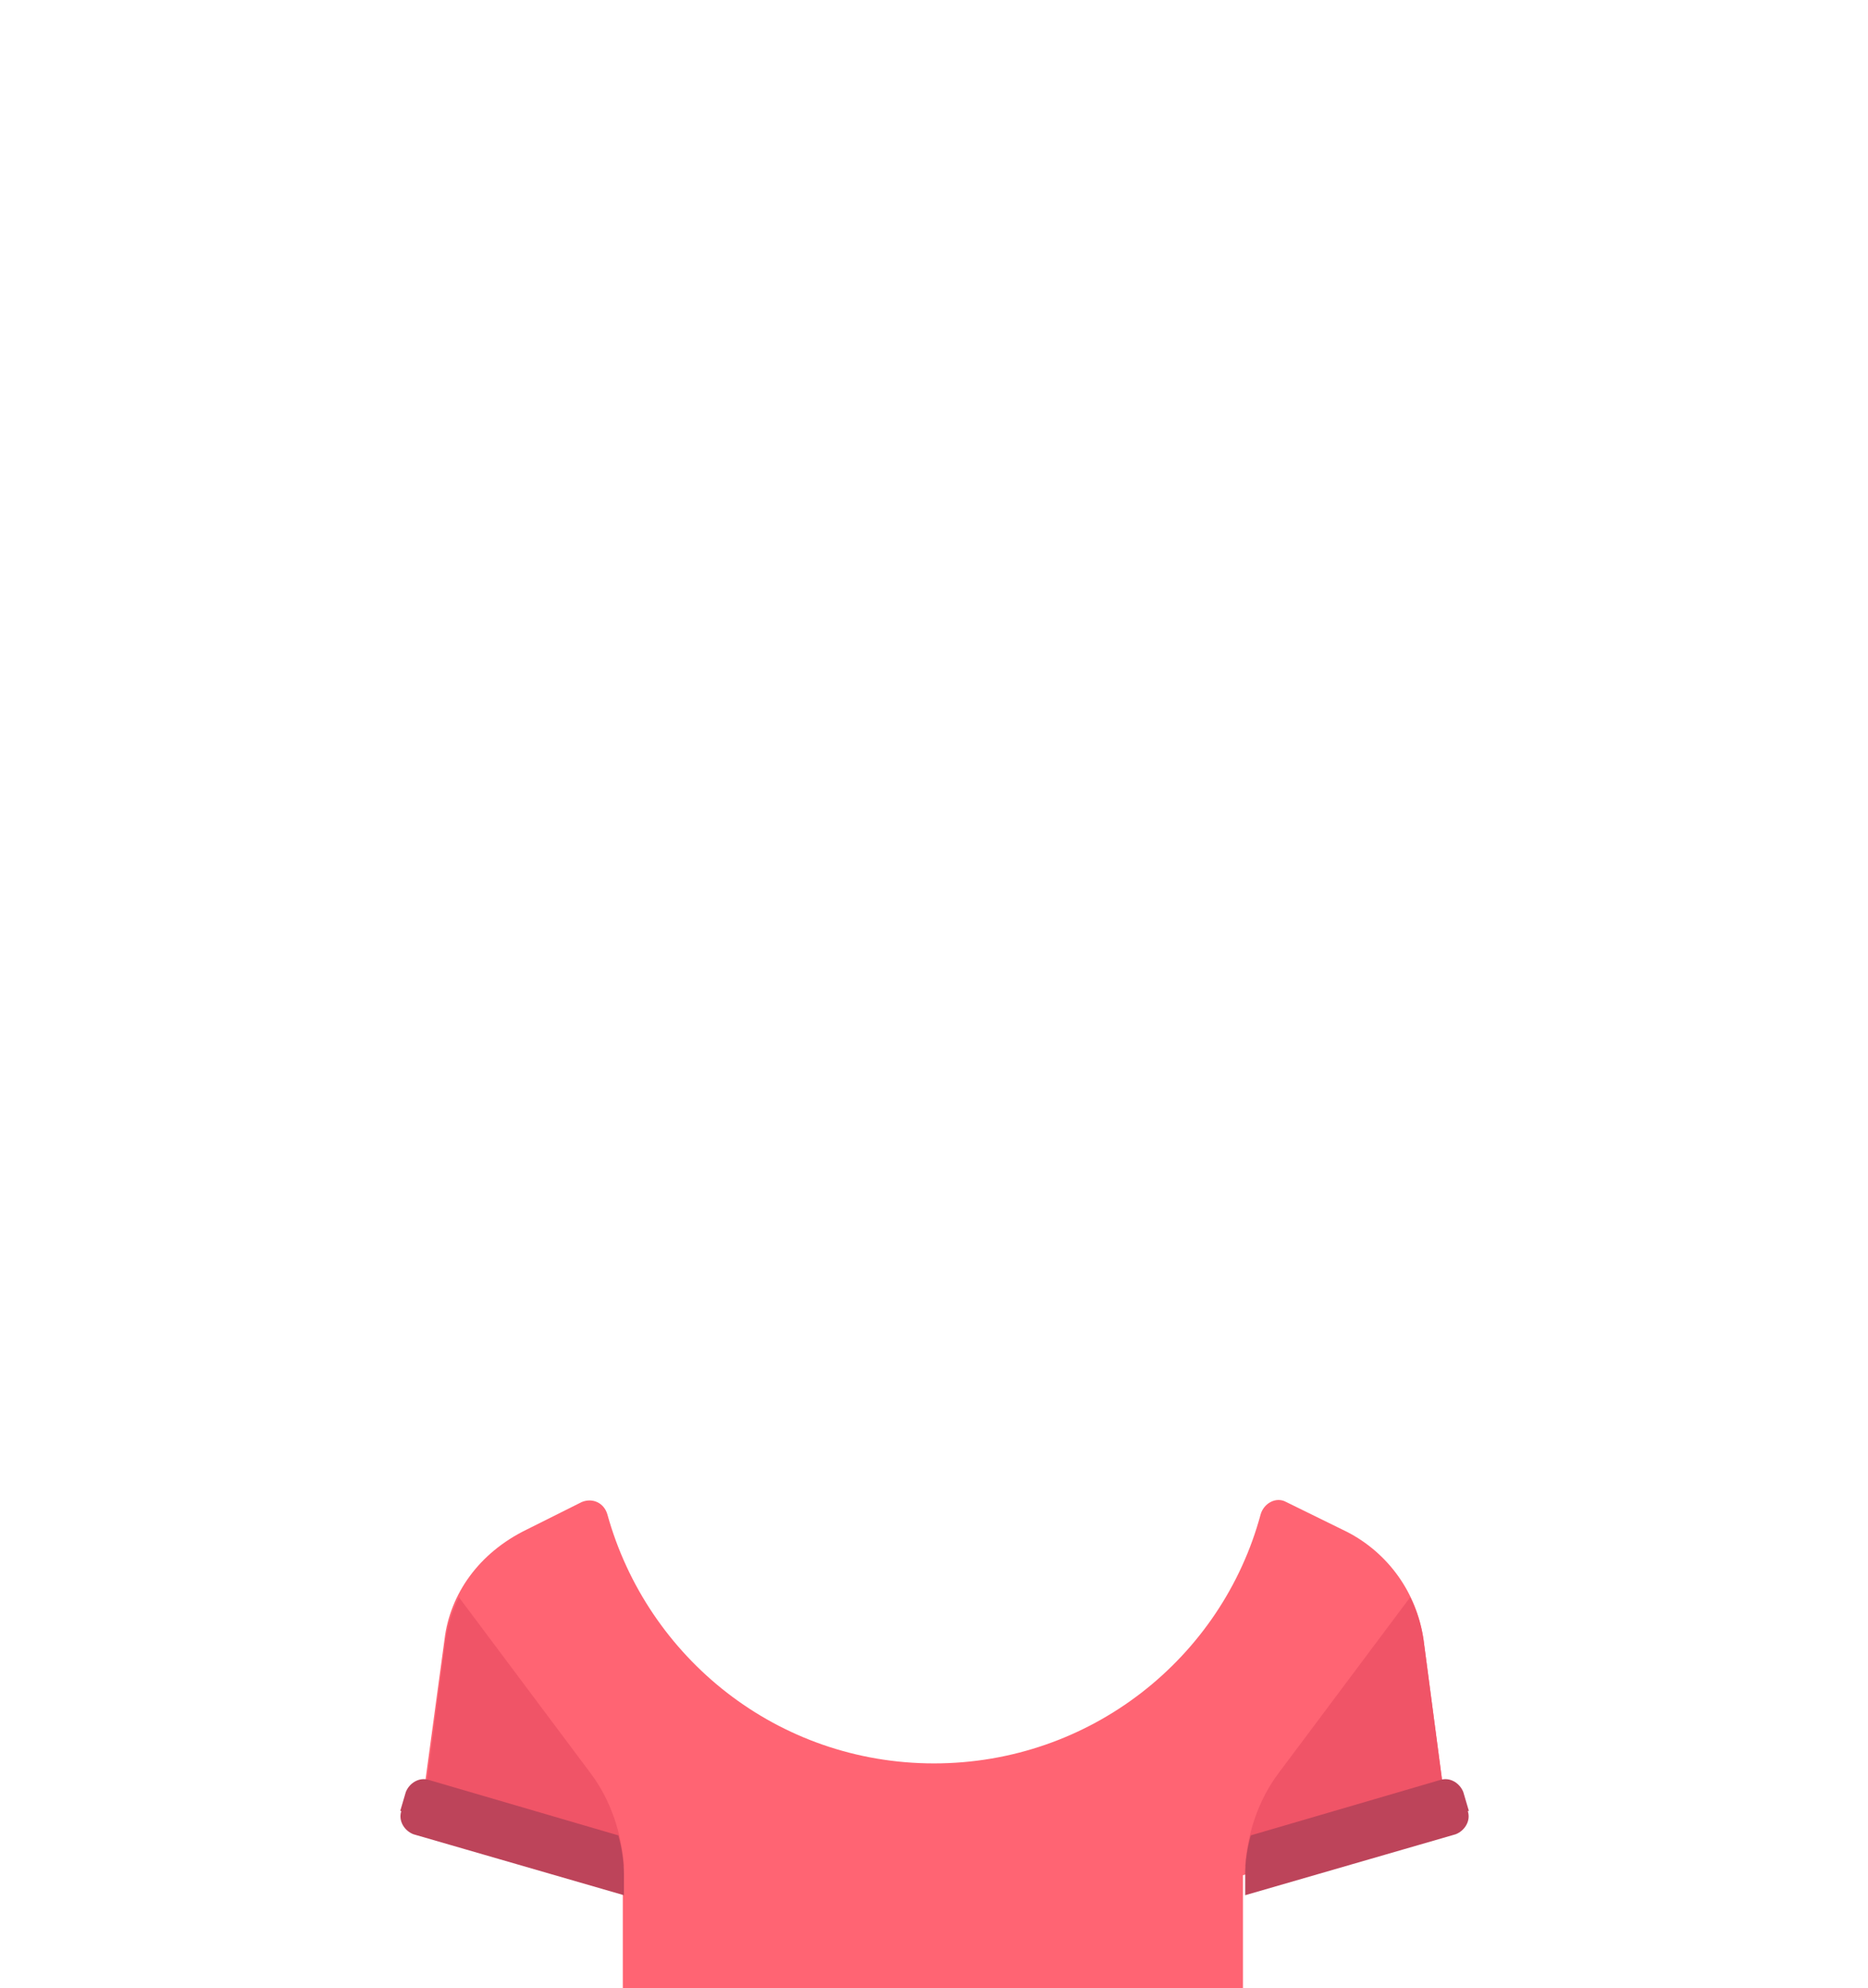 <?xml version="1.0" encoding="UTF-8"?>
<!DOCTYPE svg PUBLIC "-//W3C//DTD SVG 1.1//EN" "http://www.w3.org/Graphics/SVG/1.1/DTD/svg11.dtd">
<!-- Creator: CorelDRAW 2020 (64 Bit) -->
<svg xmlns="http://www.w3.org/2000/svg" xml:space="preserve" width="28.674mm" height="30.513mm" version="1.1" style="shape-rendering:geometricPrecision; text-rendering:geometricPrecision; image-rendering:optimizeQuality; fill-rule:evenodd; clip-rule:evenodd"
viewBox="0 0 16.86 17.95"
 xmlns:xlink="http://www.w3.org/1999/xlink"
 xmlns:xodm="http://www.corel.com/coreldraw/odm/2003">
 <defs>
  <style type="text/css">
   <![CDATA[
    .fil0c00 {fill:none}
    .fil3c00 {fill:#BD445A;fill-rule:nonzero}
    .fil2c00 {fill:#F05467;fill-rule:nonzero}
    .fil1c00 {fill:#FF6473;fill-rule:nonzero}
   ]]>
  </style>
 </defs>
 <g id="c00">
  <rect class="fil0c00" x="0" y="-0" width="16.86" height="17.95"/>
  <rect class="fil0c00" x="6.65" y="8.53" width="3.56" height="2.55"/>
  <path class="fil1c00" d="M13.05 16.32l-0.2 -1.52c-0.06,-0.42 -0.32,-0.78 -0.69,-0.97l-0.55 -0.27c-0.09,-0.05 -0.2,0.01 -0.23,0.11 -0.35,1.3 -1.54,2.25 -2.95,2.25 -1.41,0 -2.59,-0.95 -2.95,-2.25 -0.03,-0.1 -0.13,-0.15 -0.23,-0.11l-0.5 0.25c-0.43,0.21 -0.69,0.58 -0.74,0.99l-0.21 1.55c0.67,0.23 1.82,0.58 1.82,0.58l0 1.02 5.6 0 0 -1.02 1.82 -0.61z"/>
  <path class="fil2c00" d="M5.63 16.85c-0.02,-0.3 -0.12,-0.6 -0.3,-0.84l-1.19 -1.59c-0.06,0.12 -0.1,0.25 -0.12,0.38l-0.2 1.51 1.81 0.54z"/>
  <path class="fil3c00" d="M3.62 16.35c-0.03,0.09 0.03,0.18 0.11,0.21l1.9 0.55 0 -0.19c0,-0.12 -0.02,-0.24 -0.05,-0.35l-1.71 -0.5c-0.09,-0.03 -0.18,0.03 -0.21,0.11l-0.05 0.17z"/>
  <path class="fil2c00" d="M11.24 16.85c0.02,-0.3 0.12,-0.6 0.3,-0.84l1.19 -1.59c0.06,0.12 0.1,0.25 0.12,0.38l0.2 1.51 -1.81 0.54z"/>
  <path class="fil3c00" d="M13.25 16.35c0.03,0.09 -0.03,0.18 -0.11,0.21l-1.9 0.55 0 -0.19c0,-0.12 0.02,-0.24 0.05,-0.35l1.71 -0.5c0.09,-0.03 0.18,0.03 0.21,0.11l0.05 0.17z"/>
 </g>
</svg>
